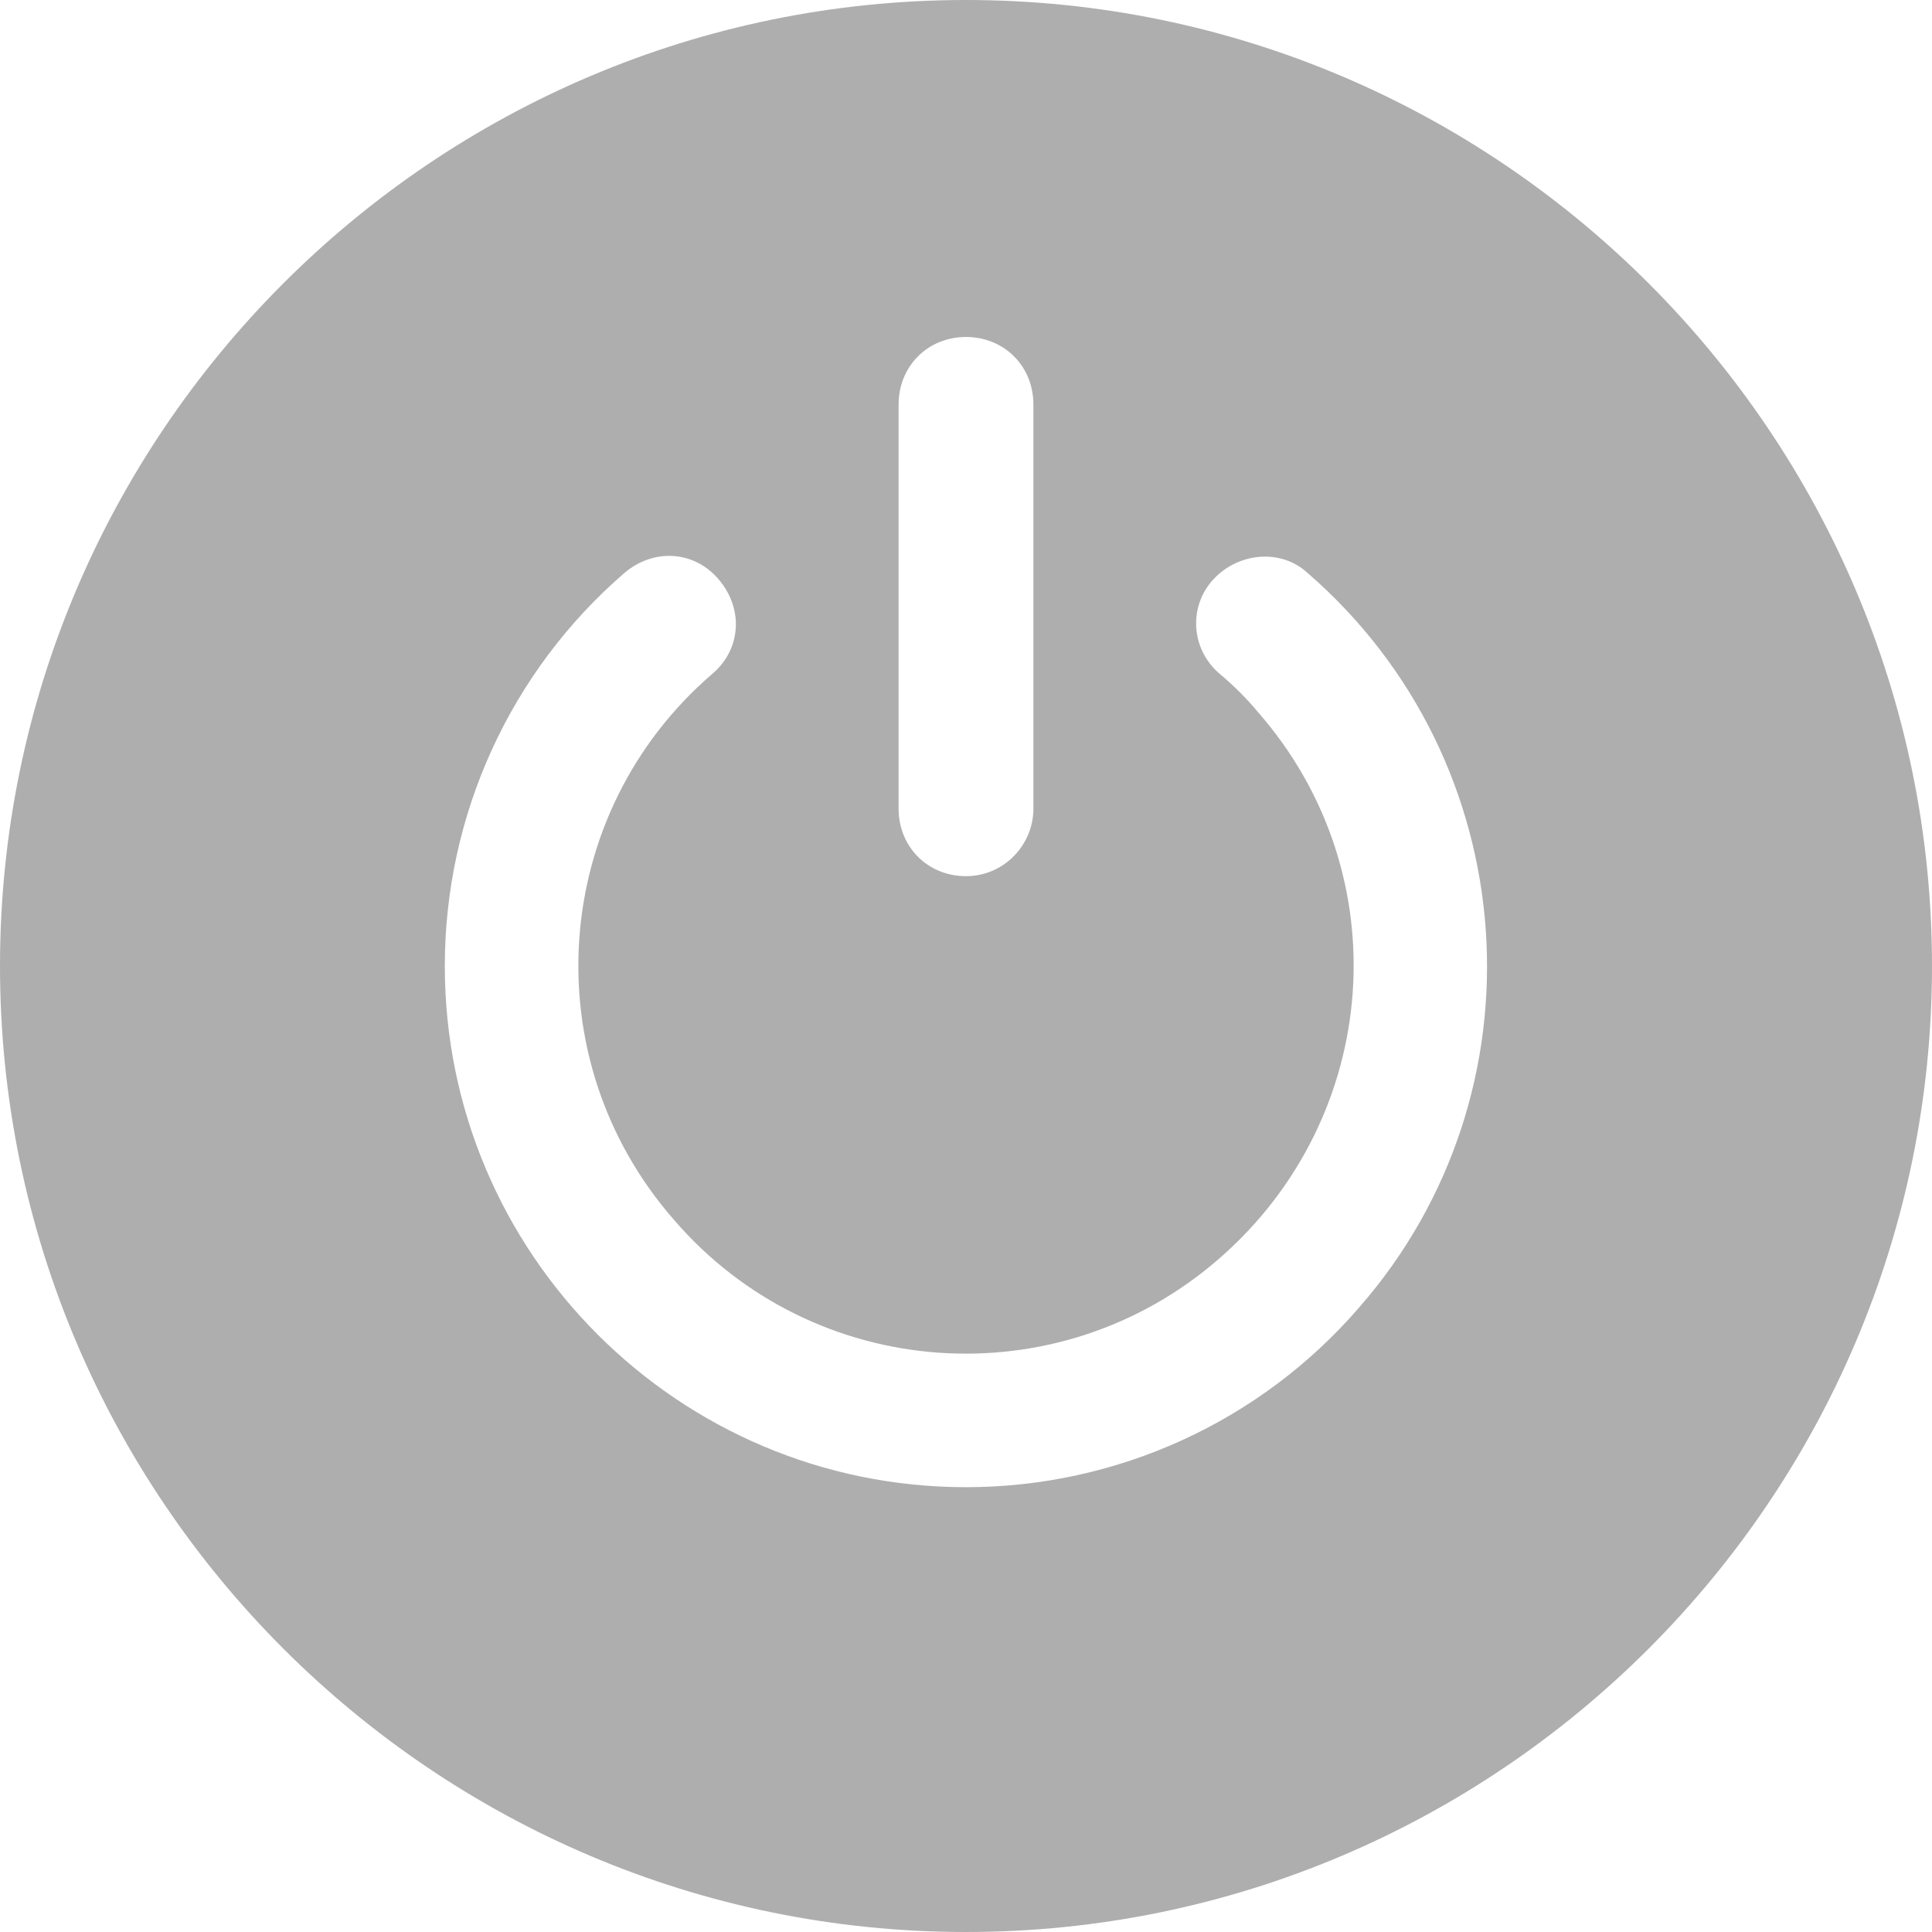 <svg width="26" height="26" viewBox="0 0 26 26" fill="none" xmlns="http://www.w3.org/2000/svg">
<path d="M13 0C5.835 0 0 5.835 0 13C0 20.165 5.835 26 13 26C20.165 26 26 20.165 26 13C26 5.835 20.165 0 13 0ZM12.093 5.442C12.093 4.928 12.486 4.535 13 4.535C13.514 4.535 13.907 4.928 13.907 5.442V10.884C13.907 11.367 13.514 11.791 13 11.791C12.486 11.791 12.093 11.398 12.093 10.884V5.442ZM18.291 17.595C16.96 19.137 15.026 20.014 13 20.014C9.13 20.014 5.986 16.87 5.986 13C5.986 10.974 6.863 9.04 8.405 7.709C8.798 7.377 9.342 7.407 9.674 7.8C10.007 8.193 9.977 8.737 9.584 9.07C7.407 10.944 7.165 14.239 9.07 16.416C10.944 18.593 14.239 18.835 16.416 16.93C18.593 15.026 18.835 11.761 16.93 9.584C16.779 9.402 16.598 9.221 16.416 9.07C16.023 8.737 15.993 8.163 16.326 7.8C16.658 7.437 17.233 7.377 17.595 7.709C20.528 10.249 20.83 14.693 18.291 17.595Z" fill="#AEAEAE"/>
</svg>
